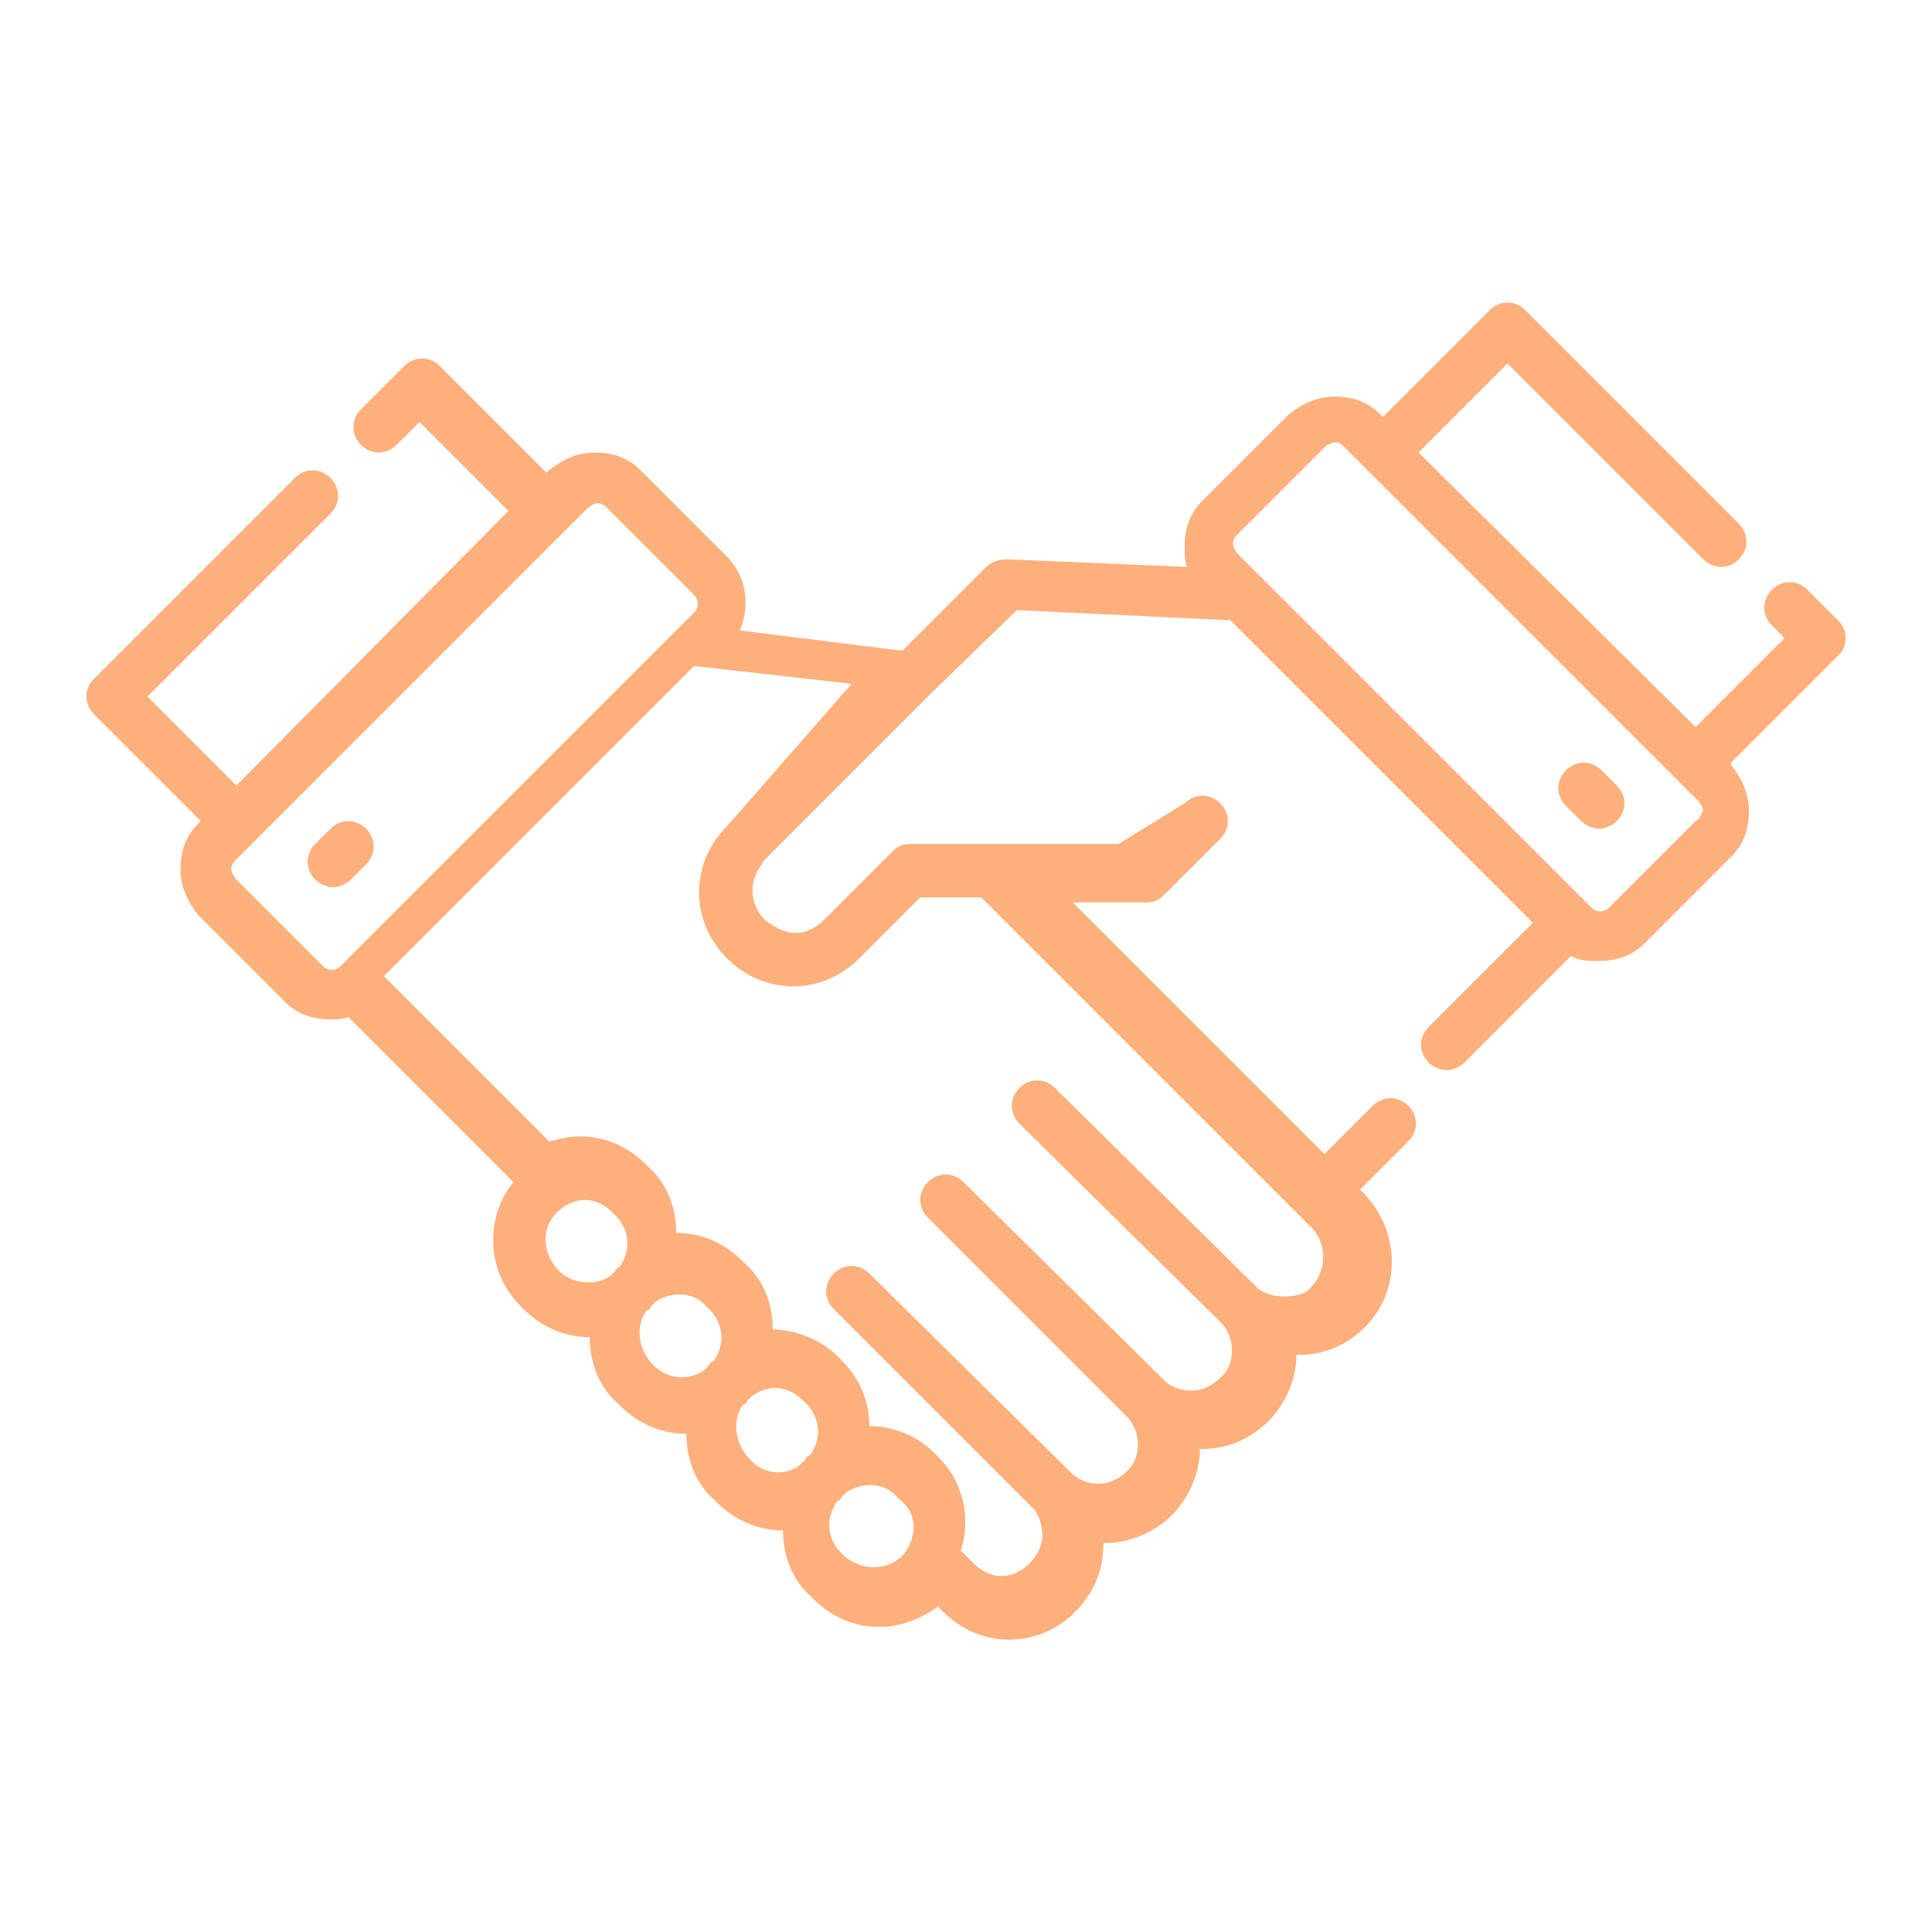 <?xml version="1.0" encoding="utf-8"?>
<!-- Generator: Adobe Illustrator 17.0.0, SVG Export Plug-In . SVG Version: 6.00 Build 0)  -->
<!DOCTYPE svg PUBLIC "-//W3C//DTD SVG 1.1//EN" "http://www.w3.org/Graphics/SVG/1.1/DTD/svg11.dtd">
<svg version="1.1" id="Capa_1" xmlns="http://www.w3.org/2000/svg" xmlns:xlink="http://www.w3.org/1999/xlink" x="0px" y="0px"
	 width="76px" height="76px" viewBox="0 0 76 76" style="enable-background:new 0 0 76 76;" xml:space="preserve">
<style type="text/css">
	.st0{fill:#85432A;}
	.st1{fill:#E60000;}
	.st2{fill:none;stroke:#F2F2F2;stroke-width:2;stroke-linecap:round;stroke-linejoin:round;stroke-miterlimit:10;}
	.st3{fill:#F2F2F2;}
	.st4{fill:#FFFFFF;}
	.st5{fill:#F10D13;}
	.st6{fill:none;stroke:#999999;stroke-width:2;stroke-linecap:round;stroke-linejoin:round;stroke-miterlimit:10;}
	.st7{fill:none;stroke:#FFB819;stroke-width:1.5;stroke-linecap:round;stroke-linejoin:round;stroke-miterlimit:10;}
	.st8{fill:#FFB819;}
	.st9{fill:#3FAE2A;}
	.st10{fill:#FDB07C;}
	.st11{fill:#19BBFF;}
	.st12{fill:#FF4D6A;}
	.st13{fill:#A666CE;}
</style>
<g>
	<path class="st10" d="M72.6,25.1c0-0.3-0.1-0.5-0.3-0.7l-1.2-1.2c-0.4-0.4-1-0.4-1.4,0c-0.4,0.4-0.4,1,0,1.4l0.5,0.5l-3.5,3.5
		L55.8,17.8l3.5-3.5l7.7,7.7c0.2,0.2,0.5,0.3,0.7,0.3c0.3,0,0.5-0.1,0.7-0.3c0.4-0.4,0.4-1,0-1.4l-8.4-8.4c-0.4-0.4-1-0.4-1.4,0
		l-4.2,4.2l-0.1-0.1c-0.5-0.5-1.1-0.7-1.8-0.7c-0.7,0-1.3,0.3-1.8,0.7l-3.4,3.4c-0.5,0.5-0.7,1.1-0.7,1.8c0,0.3,0,0.6,0.1,0.8
		L39.6,22c-0.3,0-0.6,0.1-0.8,0.3l-3.3,3.3l-6.4-0.8c0.4-0.9,0.3-2.1-0.5-2.9l-3.4-3.4c-0.5-0.5-1.1-0.7-1.8-0.7
		c-0.7,0-1.3,0.3-1.8,0.7l-0.1,0.1l-4.2-4.2c-0.4-0.4-1-0.4-1.4,0l-1.7,1.7c-0.4,0.4-0.4,1,0,1.4c0.4,0.4,1,0.4,1.4,0l0.9-0.9
		l3.5,3.5L9.3,30.9l-3.5-3.5l7.2-7.2c0.4-0.4,0.4-1,0-1.4c-0.4-0.4-1-0.4-1.4,0l-7.9,7.9c-0.4,0.4-0.4,1,0,1.4l4.2,4.2l-0.1,0.1
		c-0.5,0.5-0.7,1.1-0.7,1.8c0,0.7,0.3,1.3,0.7,1.8l3.4,3.4c0.5,0.5,1.1,0.7,1.8,0.7c0.3,0,0.5,0,0.7-0.1l6.5,6.5
		c-0.5,0.6-0.8,1.4-0.8,2.3c0,1,0.4,1.9,1.1,2.6l0.1,0.1c0.7,0.7,1.6,1.1,2.6,1.1c0,0,0,0,0,0c0,0.9,0.3,1.9,1.1,2.6l0.1,0.1
		c0.7,0.7,1.6,1.1,2.6,1.1c0,0,0,0,0,0c0,0.9,0.3,1.9,1.1,2.6l0.1,0.1c0.7,0.7,1.6,1.1,2.6,1.1c0,0,0,0,0,0c0,0.9,0.3,1.9,1.1,2.6
		l0.1,0.1h0c0.7,0.7,1.6,1.1,2.6,1.1c0.8,0,1.6-0.3,2.3-0.8l0.2,0.2c0.7,0.7,1.6,1.1,2.6,1.1c1,0,1.9-0.4,2.6-1.1
		c0.7-0.7,1.1-1.6,1.1-2.6c0,0,0,0,0-0.1c0,0,0,0,0.1,0c0.9,0,1.9-0.4,2.6-1.1c0.7-0.7,1.1-1.7,1.1-2.6c0,0,0,0,0.1,0
		c1,0,1.9-0.4,2.6-1.1c0.7-0.7,1.1-1.7,1.1-2.6c0,0,0,0,0.1,0c1,0,1.9-0.4,2.6-1.1c1.4-1.4,1.4-3.7,0-5.2l-0.2-0.2l1.9-1.9
		c0.4-0.4,0.4-1,0-1.4c-0.4-0.4-1-0.4-1.4,0l-1.9,1.9l-9.9-9.9h2.9c0.3,0,0.5-0.1,0.7-0.3l2.2-2.2c0.4-0.4,0.4-1,0-1.4
		c-0.4-0.4-1-0.4-1.4,0L44,33.2h-5h-3.2c-0.3,0-0.5,0.1-0.7,0.3l-2.7,2.7c-0.3,0.3-0.7,0.5-1.1,0.5c-0.4,0-0.8-0.2-1.2-0.5
		c-0.3-0.3-0.5-0.7-0.5-1.2c0-0.4,0.2-0.8,0.5-1.2l6.5-6.5c0,0,0,0,0,0L40,24l8.4,0.4l11.9,11.9l-4.1,4.1c-0.4,0.4-0.4,1,0,1.4
		c0.2,0.2,0.5,0.3,0.7,0.3s0.5-0.1,0.7-0.3l4.2-4.2c0.3,0.2,0.7,0.2,1.1,0.2c0.7,0,1.3-0.2,1.8-0.7l3.4-3.4c0.5-0.5,0.7-1.1,0.7-1.8
		c0-0.7-0.3-1.3-0.7-1.8L68.1,30l4.2-4.2C72.5,25.6,72.6,25.4,72.6,25.1 M9.3,34.6c-0.1-0.1-0.2-0.3-0.2-0.4c0-0.1,0-0.2,0.2-0.4
		L23.1,20c0.1-0.1,0.3-0.2,0.4-0.2c0.1,0,0.2,0,0.4,0.2l3.4,3.4c0.2,0.2,0.2,0.5,0,0.7L13.4,38c-0.2,0.2-0.5,0.2-0.7,0L9.3,34.6z
		 M22,50C22,50,22,50,22,50L22,50c-0.7-0.7-0.7-1.7-0.1-2.3c0.3-0.3,0.7-0.5,1.1-0.5c0.4,0,0.8,0.2,1.1,0.5l0.1,0.1
		c0.6,0.6,0.6,1.4,0.2,2c-0.1,0.1-0.2,0.1-0.2,0.2c-0.1,0.1-0.1,0.1-0.2,0.2C23.4,50.6,22.5,50.5,22,50 M25.7,53.7L25.7,53.7
		c-0.6-0.6-0.7-1.5-0.3-2.1c0.1-0.1,0.2-0.1,0.2-0.2c0.1-0.1,0.1-0.1,0.2-0.2c0.6-0.4,1.5-0.4,2,0.2l0.1,0.1c0.6,0.6,0.6,1.4,0.2,2
		c-0.1,0.1-0.2,0.1-0.2,0.2c-0.1,0.1-0.1,0.1-0.2,0.2C27.1,54.3,26.3,54.3,25.7,53.7 M29.5,57.4L29.5,57.4L29.5,57.4
		c-0.6-0.6-0.7-1.5-0.3-2.1c0.1-0.1,0.2-0.1,0.2-0.2c0.1-0.1,0.1-0.1,0.2-0.2c0.3-0.2,0.6-0.3,0.9-0.3c0.4,0,0.8,0.2,1.1,0.5
		l0.1,0.1c0.6,0.6,0.6,1.4,0.2,2c-0.1,0.1-0.2,0.1-0.2,0.2c-0.1,0.1-0.1,0.1-0.2,0.2C30.9,58.1,30,58,29.5,57.4 M35.5,61.2
		c-0.6,0.6-1.6,0.6-2.3,0l-0.1-0.1c-0.6-0.6-0.6-1.4-0.2-2c0.1-0.1,0.2-0.1,0.2-0.2c0.1-0.1,0.1-0.1,0.2-0.2c0.6-0.4,1.5-0.4,2,0.2
		l0.1,0.1C36.1,59.5,36.1,60.5,35.5,61.2 M28.6,32.5c-0.7,0.7-1.1,1.6-1.1,2.6s0.4,1.9,1.1,2.6c0.7,0.7,1.6,1.1,2.6,1.1
		c1,0,1.9-0.4,2.6-1.1l2.4-2.4h2.4l13,13c0.6,0.6,0.6,1.7,0,2.3C51.4,50.9,51,51,50.5,51c-0.4,0-0.7-0.1-1-0.3c0,0-8-7.9-8-7.9
		c-0.4-0.4-1-0.4-1.4,0c-0.4,0.4-0.4,1,0,1.4L48,52c0,0,0.1,0.1,0.1,0.1c0.5,0.6,0.5,1.6-0.1,2.1c-0.3,0.3-0.7,0.5-1.1,0.5
		c-0.4,0-0.7-0.1-1-0.3c0,0-8-7.9-8-7.9c-0.4-0.4-1-0.4-1.4,0c-0.4,0.4-0.4,1,0,1.4l7.8,7.8c0,0,0.1,0.1,0.1,0.1
		c0.5,0.6,0.5,1.6-0.1,2.1c-0.6,0.6-1.5,0.6-2.1,0.1c0,0-8-7.9-8-7.9c-0.4-0.4-1-0.4-1.4,0c-0.4,0.4-0.4,1,0,1.4l7.8,7.8
		c0,0,0.1,0.1,0.1,0.1c0.2,0.3,0.3,0.6,0.3,1c0,0.4-0.2,0.8-0.5,1.1c-0.3,0.3-0.7,0.5-1.1,0.5s-0.8-0.2-1.1-0.5l-0.5-0.5
		c0.4-1.3,0.1-2.7-0.9-3.7l-0.1-0.1c-0.7-0.7-1.6-1.1-2.6-1.1c0,0,0,0,0,0c0,0,0,0,0,0c0-1-0.4-1.9-1.1-2.6l-0.1-0.1
		c-0.7-0.7-1.7-1.1-2.6-1.1c0-0.9-0.3-1.9-1.1-2.6l-0.1-0.1c-0.7-0.7-1.6-1.1-2.6-1.1c0,0,0,0,0,0c0-0.9-0.3-1.9-1.1-2.6l-0.1-0.1
		c-0.7-0.7-1.6-1.1-2.6-1.1c-0.4,0-0.8,0.1-1.2,0.2l-6.5-6.5l12.2-12.2l6.2,0.7L28.6,32.5z M66.7,32.3l-3.4,3.4
		c-0.2,0.2-0.5,0.2-0.7,0l-0.1-0.1c0,0,0,0,0,0c0,0,0,0,0,0L48.7,21.8c-0.1-0.1-0.2-0.3-0.2-0.4c0-0.1,0-0.2,0.2-0.4l3.4-3.4
		c0.1-0.1,0.3-0.2,0.4-0.2s0.2,0,0.4,0.2l13.9,13.9c0.1,0.1,0.2,0.3,0.2,0.4C66.9,32,66.9,32.2,66.7,32.3"/>
	<path class="st10" d="M63,30.3c-0.4-0.4-1-0.4-1.4,0c-0.4,0.4-0.4,1,0,1.4l0.6,0.6c0.2,0.2,0.5,0.3,0.7,0.3s0.5-0.1,0.7-0.3
		c0.4-0.4,0.4-1,0-1.4L63,30.3z"/>
	<path class="st10" d="M13.8,34.6l0.6-0.6c0.4-0.4,0.4-1,0-1.4c-0.4-0.4-1-0.4-1.4,0l-0.6,0.6c-0.4,0.4-0.4,1,0,1.4
		c0.2,0.2,0.5,0.3,0.7,0.3S13.6,34.8,13.8,34.6"/>
</g>
</svg>
